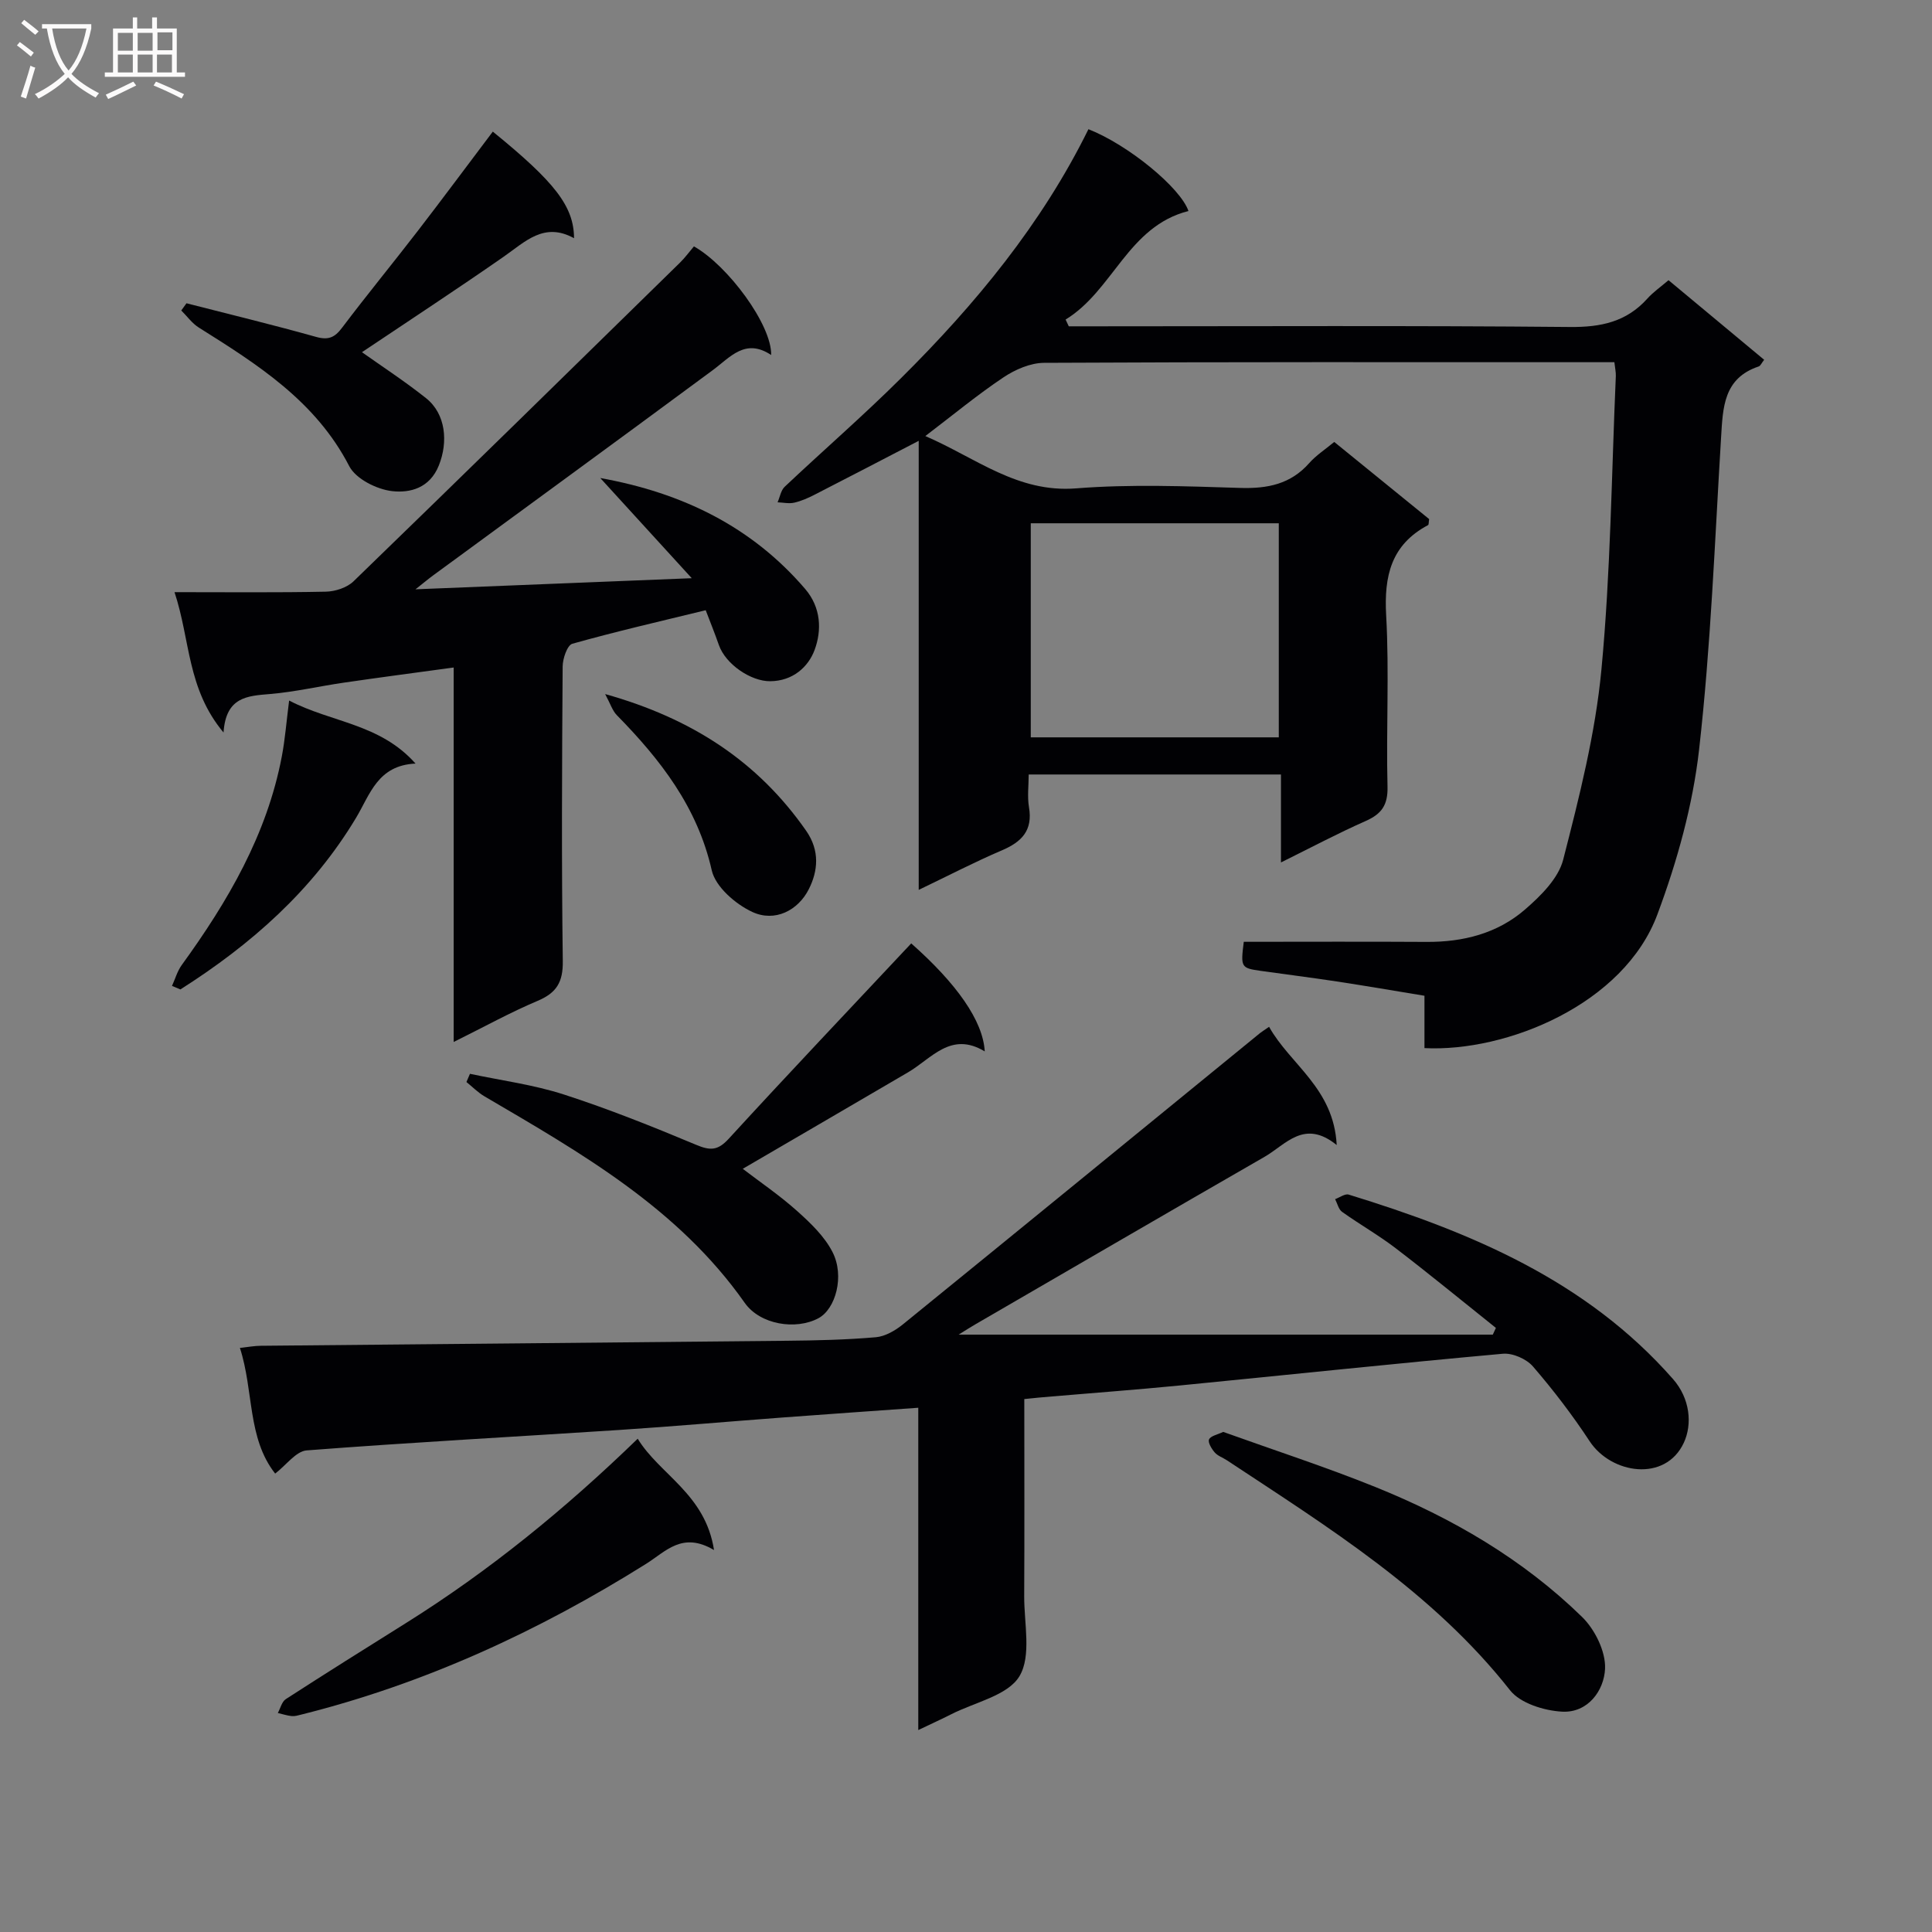 <svg enable-background="new 0 0 400 400" viewBox="0 0 400 400" xmlns="http://www.w3.org/2000/svg"><rect x="0" y="0" width="400" height="400" fill="#808080" stroke="none"/><g fill="#010104"><path d="m294.92 217c0-3.62 0-6.91 0-10.84-6.21-1.02-12.18-2.05-18.17-2.96-5.25-.8-10.52-1.45-15.78-2.2-4.04-.58-4.12-.74-3.46-6.01 12.58 0 25.21-.06 37.84.02 7.58.05 14.67-1.75 20.38-6.7 3.25-2.81 6.91-6.43 7.91-10.32 3.33-12.97 6.67-26.12 7.92-39.39 1.91-20.17 2.09-40.5 2.98-60.76.03-.79-.16-1.59-.3-2.85-1.85 0-3.47 0-5.09 0-37.65 0-75.31-.07-112.96.13-2.85.01-6.02 1.39-8.45 3.02-5.36 3.58-10.35 7.72-16.16 12.14 10.51 4.54 19.06 11.8 31.24 10.83 11.26-.89 22.65-.44 33.97-.09 5.64.17 10.41-.77 14.28-5.15 1.39-1.58 3.24-2.77 5.17-4.37 6.69 5.44 13.24 10.75 19.65 15.97-.11.67-.06 1.16-.23 1.25-7.63 4.05-9.13 10.51-8.67 18.68.66 11.79-.02 23.65.28 35.47.09 3.79-1.2 5.64-4.52 7.11-5.73 2.53-11.27 5.48-17.54 8.58 0-6.41 0-12.13 0-18.21-17.51 0-34.56 0-52.23 0 0 2.25-.31 4.57.06 6.77.82 4.81-1.49 7.18-5.62 8.94-5.62 2.4-11.06 5.23-17.21 8.18 0-31.2 0-61.86 0-92.97-7.59 3.94-14.58 7.58-21.59 11.17-1.33.68-2.73 1.3-4.17 1.63-1.09.25-2.3-.03-3.46-.07.48-1.09.68-2.47 1.47-3.22 7.99-7.54 16.3-14.74 24.08-22.48 15.41-15.3 29.15-31.94 38.81-51.55 8.27 3.25 19.06 12.13 20.71 16.94-12.53 3.16-15.58 16.45-25.44 22.47.22.47.44.93.66 1.4h5.29c32.82 0 65.64-.17 98.46.14 6.42.06 11.7-1.05 16.04-5.88 1.21-1.35 2.75-2.41 4.38-3.81 6.58 5.48 13.16 10.95 19.8 16.48-.53.66-.75 1.25-1.13 1.38-7.3 2.44-7.41 8.5-7.79 14.71-1.31 21.55-2.12 43.18-4.55 64.61-1.31 11.56-4.54 23.15-8.62 34.09-6.9 18.64-31.23 28.58-48.24 27.72zm-30.16-108.66c-17.42 0-34.44 0-51.35 0v44.32h51.35c0-14.83 0-29.4 0-44.32z"/><path d="m212.07 289.66c0 13.86.05 27.33-.02 40.8-.03 5.64 1.54 12.38-.99 16.59-2.41 4-9.21 5.37-14.1 7.86-2.05 1.04-4.15 1.99-6.84 3.28 0-22.39 0-44.25 0-66.73-9.73.7-18.93 1.33-28.12 2.02-11.27.84-22.53 1.84-33.81 2.58-21.57 1.41-43.15 2.57-64.7 4.23-2.2.17-4.2 3.02-6.52 4.8-5.8-7.38-4.4-17.07-7.3-26.02 1.76-.19 3.02-.43 4.29-.44 36.31-.35 72.62-.66 108.93-1.04 6.15-.06 12.31-.2 18.44-.73 1.94-.17 4.02-1.38 5.6-2.66 24.68-20.05 49.29-40.18 73.92-60.29.38-.31.81-.56 1.9-1.32 4.39 7.85 13.39 12.69 14 24.48-6.73-5.46-10.52-.1-14.94 2.44-20.02 11.52-39.98 23.14-59.96 34.73-.97.56-1.91 1.17-3.37 2.08h110.59c.21-.46.43-.92.64-1.39-6.89-5.5-13.7-11.1-20.7-16.46-3.56-2.73-7.49-4.96-11.15-7.57-.73-.52-.97-1.73-1.44-2.63.95-.34 2.05-1.18 2.82-.94 25.2 7.75 49.17 17.73 67.14 38.19 3.55 4.04 4.02 9.34 2.24 13.18-3.82 8.22-15.04 6.49-19.51-.32-3.55-5.4-7.5-10.57-11.72-15.46-1.35-1.57-4.22-2.83-6.26-2.64-22.35 2.02-44.66 4.39-66.99 6.58-8.77.86-17.55 1.51-26.33 2.26-1.79.13-3.58.32-5.74.54z"/><path d="m93.93 215.73c0-26.39 0-51.69 0-77.53-7.83 1.07-15.31 2.05-22.77 3.14-5.09.74-10.14 1.92-15.25 2.35-4.71.39-9.14.59-9.63 7.97-7.6-9.1-6.85-19.14-10.15-29.06 11.06 0 21.2.11 31.33-.1 1.95-.04 4.38-.83 5.74-2.15 22.62-21.91 45.1-43.95 67.59-65.98 1.05-1.03 1.93-2.24 2.88-3.36 7.06 3.98 16.14 16.28 15.99 22.49-5.36-3.56-8.43.43-12.11 3.15-19.25 14.23-38.59 28.34-57.9 42.5-.88.64-1.71 1.35-3.63 2.86 19.48-.78 37.63-1.51 57.2-2.3-6.77-7.42-12.85-14.08-18.94-20.74 17.03 3.07 31.35 10.07 42.4 22.94 3.34 3.88 3.47 8.6 1.98 12.64-1.3 3.52-4.5 6.45-9.19 6.49-3.98.04-9.24-3.49-10.64-7.51-.81-2.33-1.74-4.62-2.72-7.19-9.43 2.3-18.58 4.4-27.61 6.94-1.06.3-2 3.08-2.01 4.72-.14 20.33-.24 40.67.03 61 .06 4.35-1.3 6.57-5.22 8.22-5.6 2.36-10.96 5.33-17.37 8.51z"/><path d="m188.66 195.32c9.39 8.31 14.87 16.02 15.22 22.36-7.01-4.23-10.97 1.46-15.89 4.34-11.3 6.62-22.63 13.21-34.21 19.97 3.55 2.72 7.62 5.48 11.26 8.74 2.78 2.49 5.68 5.26 7.33 8.51 2.54 4.97.63 11.79-2.93 13.69-4.67 2.49-12.06 1.35-15.26-3.2-13.77-19.59-33.9-31.03-53.87-42.74-1.36-.8-2.5-1.97-3.74-2.97.24-.57.49-1.13.73-1.7 6.5 1.39 13.17 2.25 19.46 4.29 9.28 3 18.38 6.65 27.39 10.42 2.91 1.22 4.47 1.2 6.73-1.27 12.46-13.6 25.16-26.98 37.78-40.44z"/><path d="m102.03 27.25c12.84 10.44 16.78 15.45 16.82 22.07-6.22-3.44-10.13.75-14.6 3.85-9.67 6.73-19.52 13.18-29.31 19.75 4.16 2.95 8.87 6.02 13.26 9.51 4.13 3.28 4.6 9.1 2.66 13.93-1.9 4.75-6.01 5.72-9.62 5.33-3.21-.35-7.57-2.53-8.94-5.19-6.96-13.47-18.98-21.04-31.12-28.67-1.41-.88-2.44-2.35-3.65-3.55.36-.5.72-.99 1.08-1.49 8.95 2.29 17.94 4.47 26.83 6.96 2.54.71 3.85.14 5.37-1.88 5.11-6.77 10.5-13.33 15.68-20.05 5.17-6.71 10.21-13.51 15.54-20.57z"/><path d="m253.25 296.46c10.61 3.81 21.2 7.25 31.51 11.41 15.84 6.39 30.52 14.92 42.8 26.91 2.66 2.6 4.91 7.17 4.75 10.72-.21 4.53-3.56 9.18-8.92 8.88-3.72-.21-8.63-1.73-10.76-4.44-16.01-20.33-37.54-33.68-58.64-47.62-.83-.55-1.88-.89-2.5-1.61-.64-.74-1.45-2.08-1.17-2.69.33-.74 1.74-.99 2.93-1.56z"/><path d="m132.03 297.87c4.53 7.44 14 11.42 15.8 23.05-6.58-3.9-9.97.3-14.1 2.88-22.23 13.93-45.82 24.8-71.36 31.19-.64.16-1.33.37-1.96.31-.98-.1-1.93-.42-2.89-.64.54-.98.83-2.35 1.66-2.88 8.24-5.33 16.56-10.54 24.88-15.75 17.26-10.81 32.95-23.6 47.97-38.16z"/><path d="m35.61 204.12c.66-1.44 1.1-3.05 2.01-4.31 9.54-13.16 17.65-26.99 20.73-43.22.67-3.51.94-7.1 1.51-11.55 8.84 4.6 18.78 4.74 26.17 13.05-7.83.36-9.4 6.37-12.3 11.21-9.01 15.03-21.75 26.26-36.38 35.55-.58-.25-1.16-.49-1.74-.73z"/><path d="m125.29 143.7c17.93 5.03 31.58 13.92 41.6 28.28 2.92 4.18 2.43 8.39.59 12.07-2.24 4.48-7.07 6.92-11.72 4.76-3.48-1.61-7.63-5.21-8.4-8.62-2.97-13.12-10.64-22.93-19.66-32.13-.9-.92-1.32-2.34-2.41-4.36z"/></g><path d="m6.4 11.7c-1-.8-1.9-1.6-2.9-2.3l.6-.7c.9.7 1.9 1.4 2.9 2.2zm-2.1 8.3c.7-2.1 1.4-4.2 2-6.4.2.1.6.3 1 .4-.7 2.3-1.3 4.4-1.9 6.4zm3-12.8c-1.1-.9-2.1-1.7-2.9-2.4l.6-.7c1 .8 2 1.5 3 2.4zm1.4-1.3v-.9h10.2v.9c-.9 4.2-2.3 7.3-4.1 9.4 1.3 1.4 3.2 2.7 5.7 4-.2.2-.4.5-.7.9-2.5-1.4-4.4-2.7-5.7-4.2-1.4 1.5-3.5 3-6.1 4.4 0 0 0 0-.1-.1-.3-.4-.5-.7-.7-.8 2.7-1.3 4.7-2.8 6.2-4.2-1.8-2.2-3-5.3-3.7-9.4zm9.2 0h-7.1c.6 3.8 1.7 6.7 3.4 8.7 1.7-2 2.9-4.8 3.7-8.7z" fill="#fbfafa"/><path d="m31.6 3.6h.9v2.3h4.1v9.1h1.7v.9h-16.6v-.9h1.7v-9.1h4.1v-2.3h.9v2.3h3.1v-2.3zm-4 13.3.6.8c-1.9.9-3.8 1.9-5.8 2.8-.2-.3-.3-.6-.5-.9 2-.9 3.9-1.8 5.7-2.7zm-3.2-10.1v3.7h3.1v-3.7zm0 4.5v3.7h3.1v-3.7zm4.1-4.5v3.7h3.1v-3.7zm0 4.5v3.7h3.1v-3.7zm9.1 9.1c-2.1-1.1-4.1-2-5.8-2.7l.5-.8c2.2.9 4.1 1.8 5.8 2.6zm-1.9-13.7h-3.1v3.7h3.1v-3.6zm-3.2 4.6v3.7h3.1v-3.7z" fill="#fbfafa"/></svg>